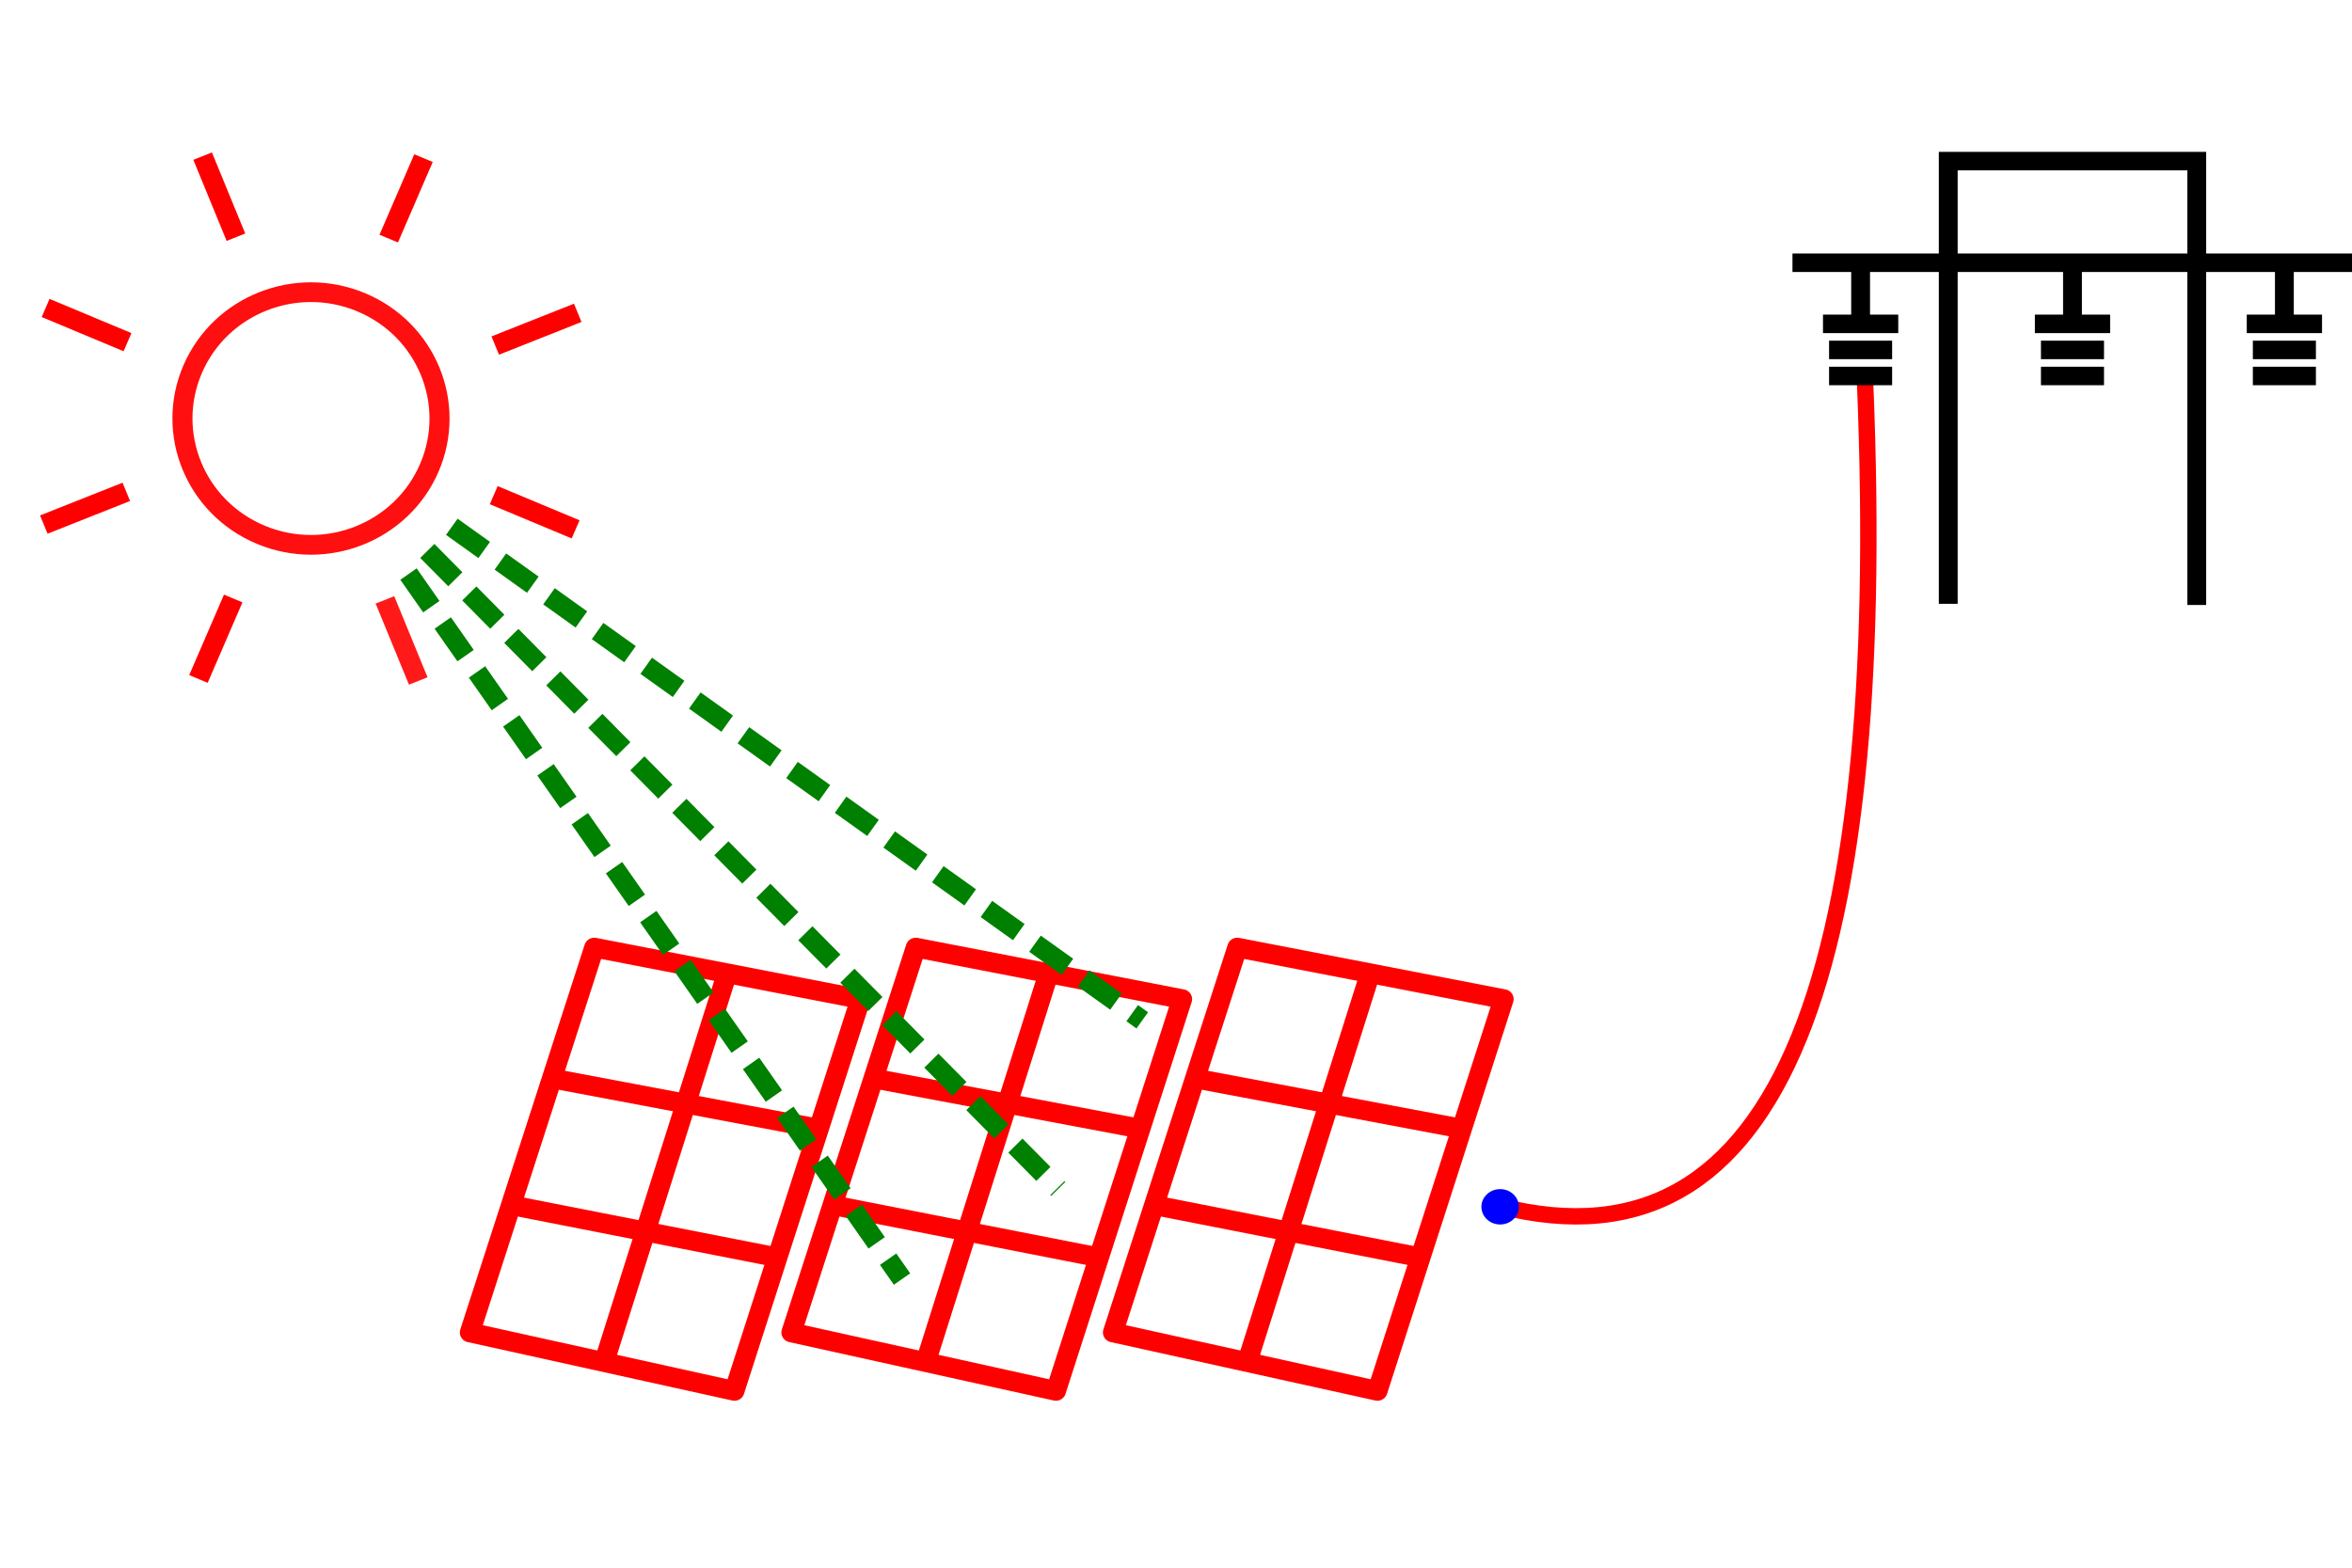 <svg width="600" height="400" version="1.1" viewBox="0 0 600 400" xmlns="http://www.w3.org/2000/svg">
 <g transform="matrix(3.78 0 0 3.78 .003 -726.48)">
  <g fill="none" stroke="#f00">
   <g transform="matrix(.292 .122 -.124 .287 2009.2 957.53)" stroke-width="4.267">
    <g transform="translate(175.47 -81.041)">
     <circle cx="-6867.1" cy="357.31" r="27.338" opacity=".94" stroke-linecap="round" stroke-linejoin="round"/>
     <path d="m-6867.1 399.64v18.926"/>
     <path d="m-6867.1 296.07v18.926"/>
    </g>
    <g transform="rotate(90 -6738.9 404.53)">
     <path d="m-6867.1 399.64v18.926"/>
     <path d="m-6867.1 296.07v18.926"/>
    </g>
    <g transform="rotate(45 -6691.7 276.27)">
     <g transform="translate(175.47 -81.041)">
      <path d="m-6867.1 399.64v18.926"/>
      <path d="m-6867.1 296.07v18.926"/>
     </g>
     <g transform="rotate(90 -6738.9 404.53)">
      <path d="m-6867.1 399.64v18.926"/>
      <path d="m-6867.1 296.07v18.926" opacity=".9"/>
     </g>
    </g>
   </g>
   <g transform="matrix(.318 0 0 .312 2199.4 107.74)" stroke-width="4.267">
    <path d="m-6722 475.68 56.506 11.152-26.766 84.759-56.134-12.639z" stroke-linejoin="round"/>
    <g>
     <path d="m-6693.7 480.88-26.394 85.131"/>
     <path d="m-6731.3 503.93 56.134 10.781"/>
     <path d="m-6739.5 531.44 55.762 11.152"/>
    </g>
   </g>
   <path d="m100.36 273.37c19.449 5.616 27.163-14.534 25.515-55.244" stroke-width="1.106"/>
  </g>
  <g transform="matrix(1.201 0 0 1.18 53.389 103.49)" fill="none" stroke="#000" stroke-width="1.058">
   <path d="m65.022 109.71v-25.324h13.965v25.391"/>
   <path d="m56.269 90.2h31.471"/>
   <path d="m60.098 90.2v3.52"/>
   <path d="m57.984 93.696h4.229"/>
   <path d="m58.326 95.187h3.543"/>
   <path d="m58.326 96.677h3.543"/>
   <g transform="translate(11.906)">
    <path d="m60.098 90.2v3.52"/>
    <path d="m57.984 93.696h4.229"/>
    <path d="m58.326 95.187h3.543"/>
    <path d="m58.326 96.677h3.543"/>
   </g>
   <g transform="translate(23.813)">
    <path d="m60.098 90.2v3.52"/>
    <path d="m57.984 93.696h4.229"/>
    <path d="m58.326 95.187h3.543"/>
    <path d="m58.326 96.677h3.543"/>
   </g>
  </g>
  <ellipse cx="101.24" cy="273.65" rx="1.265" ry="1.194" fill="#00f"/>
  <g transform="matrix(.318 0 0 .312 2177.7 107.74)" fill="none" stroke="#f00" stroke-width="4.267">
   <path d="m-6722 475.68 56.506 11.152-26.766 84.759-56.134-12.639z" stroke-linejoin="round"/>
   <g>
    <path d="m-6693.7 480.88-26.394 85.131"/>
    <path d="m-6731.3 503.93 56.134 10.781"/>
    <path d="m-6739.5 531.44 55.762 11.152"/>
   </g>
  </g>
  <g transform="matrix(.318 0 0 .312 2221.1 107.74)" fill="none" stroke="#f00" stroke-width="4.267">
   <path d="m-6722 475.68 56.506 11.152-26.766 84.759-56.134-12.639z" stroke-linejoin="round"/>
   <g>
    <path d="m-6693.7 480.88-26.394 85.131"/>
    <path d="m-6731.3 503.93 56.134 10.781"/>
    <path d="m-6739.5 531.44 55.762 11.152"/>
   </g>
  </g>
  <g fill="none" stroke="#008000">
   <path d="m27.567 230.94 33.308 47.587" stroke-dasharray="2.688, 1.344" stroke-width="1.344"/>
   <path d="m30.49 227.75 46.597 33.316" stroke-dasharray="2.688, 1.344" stroke-width="1.344"/>
   <path d="m28.837 229.38 42.581 43.065" stroke-dasharray="2.688, 1.344" stroke-width="1.344"/>
  </g>
 </g>
</svg>
